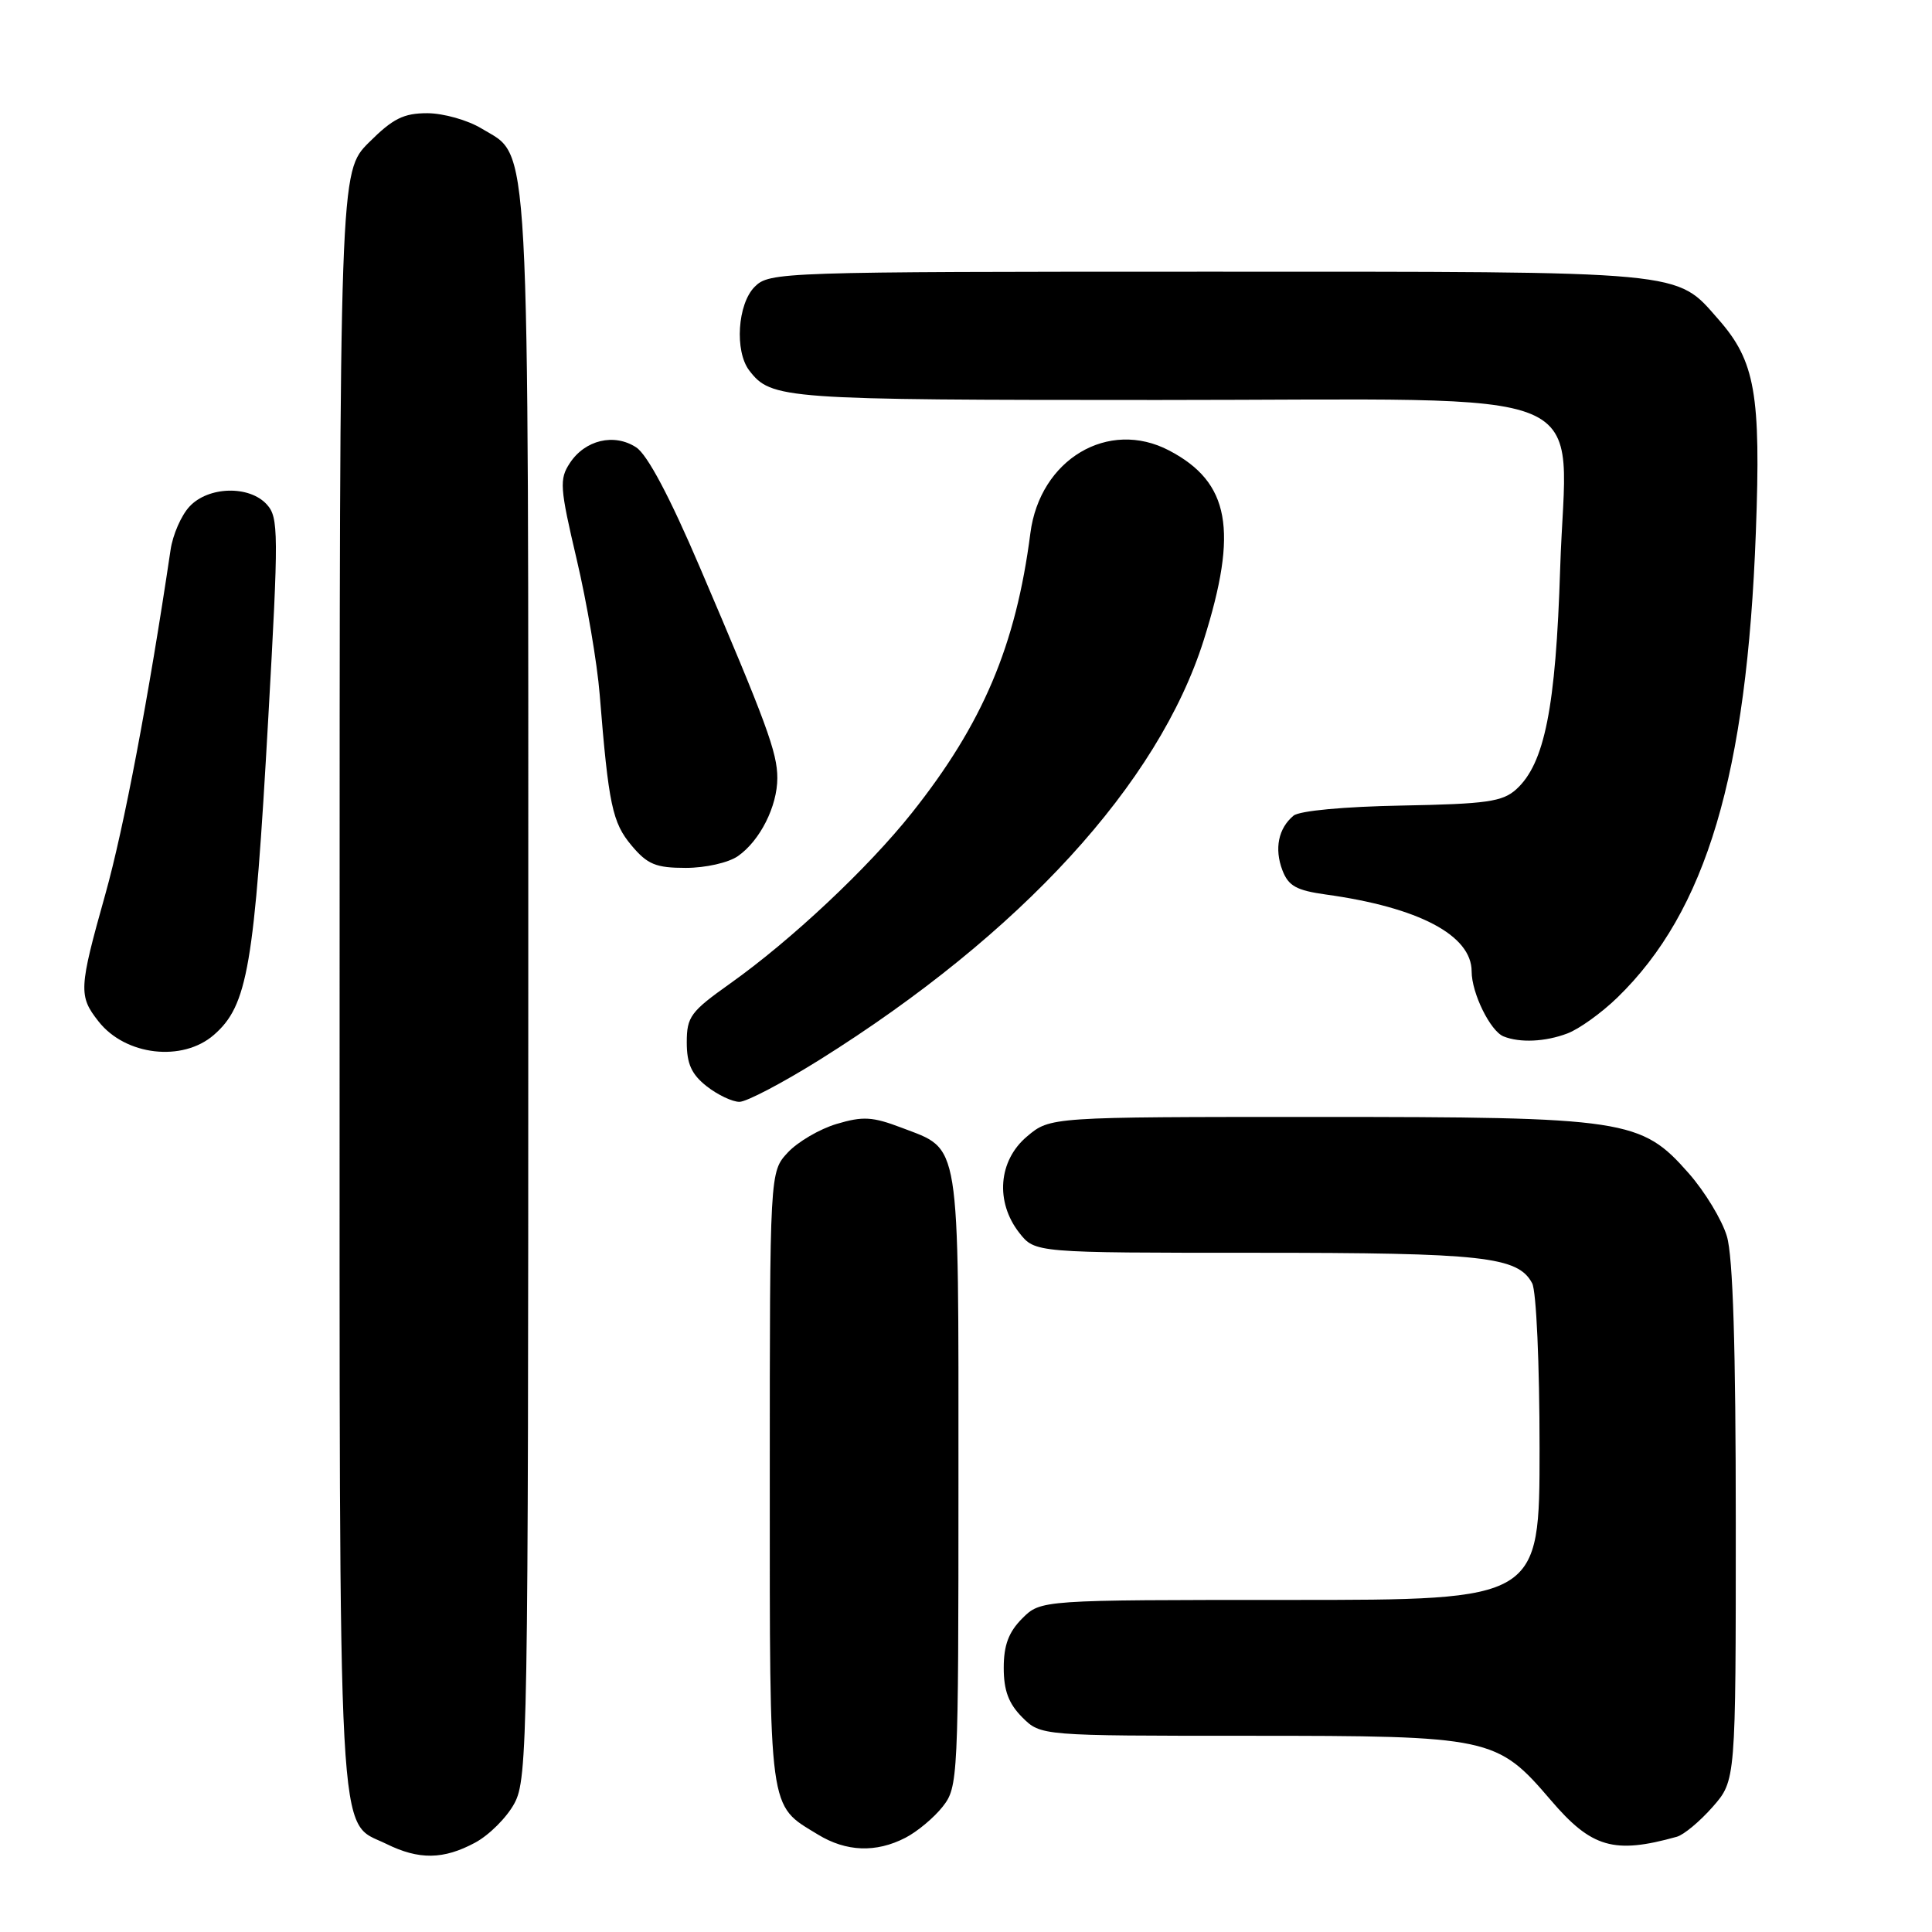 <?xml version="1.0" encoding="UTF-8" standalone="no"?>
<!DOCTYPE svg PUBLIC "-//W3C//DTD SVG 1.1//EN" "http://www.w3.org/Graphics/SVG/1.1/DTD/svg11.dtd" >
<svg xmlns="http://www.w3.org/2000/svg" xmlns:xlink="http://www.w3.org/1999/xlink" version="1.1" viewBox="0 0 256 256">
 <g >
 <path fill="currentColor"
d=" M 62.94 244.17 C 64.81 243.17 67.17 240.81 68.17 238.94 C 69.91 235.70 70.00 230.32 70.00 130.73 C 70.00 15.34 70.31 20.99 63.81 17.03 C 61.99 15.92 58.76 15.01 56.63 15.00 C 53.47 15.00 52.06 15.71 48.88 18.88 C 45.00 22.76 45.00 22.76 45.00 129.93 C 45.00 247.90 44.63 241.09 51.20 244.33 C 55.52 246.46 58.76 246.41 62.94 244.17 Z  M 119.96 243.52 C 121.54 242.71 123.76 240.85 124.91 239.39 C 126.95 236.79 127.00 235.79 127.00 196.09 C 127.00 150.39 127.33 152.44 119.47 149.43 C 115.61 147.96 114.33 147.89 110.85 148.93 C 108.60 149.60 105.69 151.31 104.38 152.72 C 102.00 155.29 102.00 155.29 102.00 195.92 C 102.00 240.71 101.78 239.06 108.37 243.08 C 112.13 245.38 116.08 245.52 119.96 243.52 Z  M 222.19 243.38 C 223.12 243.12 225.25 241.34 226.94 239.42 C 230.00 235.93 230.00 235.93 230.00 201.83 C 230.00 178.59 229.63 166.48 228.82 163.81 C 228.18 161.65 225.90 157.89 223.76 155.46 C 217.45 148.29 215.52 148.00 174.40 148.00 C 139.15 148.00 139.15 148.00 136.08 150.59 C 132.28 153.79 131.85 159.26 135.07 163.37 C 137.15 166.00 137.15 166.00 166.42 166.00 C 196.60 166.00 201.13 166.50 203.02 170.04 C 203.57 171.06 204.00 180.76 204.00 191.93 C 204.00 212.00 204.00 212.00 170.95 212.00 C 137.91 212.00 137.91 212.00 135.45 214.45 C 133.65 216.26 133.00 217.99 133.00 221.00 C 133.00 224.01 133.65 225.74 135.45 227.55 C 137.91 230.00 137.91 230.00 165.43 230.00 C 197.53 230.00 198.34 230.17 205.48 238.52 C 210.88 244.85 213.86 245.71 222.19 243.38 Z  M 108.60 140.43 C 135.30 123.71 153.49 103.85 159.50 84.82 C 164.10 70.25 162.95 63.91 154.93 59.70 C 146.86 55.46 137.79 60.86 136.53 70.65 C 134.61 85.54 130.22 95.90 120.83 107.71 C 115.01 115.03 104.81 124.60 96.75 130.32 C 91.51 134.04 91.00 134.72 91.00 138.12 C 91.00 140.96 91.63 142.35 93.63 143.93 C 95.08 145.07 97.04 146.00 97.98 146.00 C 98.92 146.00 103.70 143.49 108.60 140.43 Z  M 28.34 137.13 C 32.82 133.23 33.70 128.10 35.55 95.10 C 36.93 70.57 36.92 68.57 35.36 66.85 C 33.05 64.29 27.60 64.43 25.11 67.12 C 24.02 68.28 22.89 70.87 22.60 72.87 C 19.70 92.41 16.41 109.75 13.96 118.48 C 10.44 131.01 10.39 131.96 13.06 135.35 C 16.62 139.88 24.18 140.75 28.34 137.13 Z  M 207.68 136.94 C 209.23 136.36 212.21 134.22 214.30 132.19 C 226.10 120.74 231.47 102.68 232.66 70.50 C 233.34 52.21 232.57 47.86 227.72 42.34 C 221.99 35.81 224.02 36.00 160.03 36.00 C 103.33 36.00 101.95 36.05 100.00 38.00 C 97.73 40.27 97.32 46.53 99.28 49.09 C 102.20 52.89 103.68 53.00 153.48 53.00 C 213.41 53.00 207.51 50.52 206.73 75.34 C 206.15 93.76 204.67 101.18 200.91 104.59 C 199.09 106.23 196.99 106.53 185.76 106.74 C 178.11 106.88 172.18 107.43 171.40 108.08 C 169.39 109.75 168.84 112.45 169.92 115.30 C 170.72 117.40 171.77 117.98 175.70 118.53 C 188.00 120.23 195.00 123.93 195.00 128.72 C 195.00 131.59 197.47 136.62 199.23 137.33 C 201.39 138.20 204.75 138.05 207.68 136.94 Z  M 97.78 113.44 C 100.71 111.39 103.00 106.84 103.00 103.09 C 103.00 99.71 101.56 95.81 92.72 75.14 C 88.75 65.84 85.78 60.24 84.30 59.28 C 81.39 57.37 77.51 58.29 75.50 61.37 C 74.10 63.50 74.18 64.61 76.41 74.10 C 77.76 79.82 79.13 87.88 79.46 92.00 C 80.64 106.66 81.14 109.01 83.69 112.04 C 85.79 114.54 86.90 115.00 90.87 115.00 C 93.50 115.00 96.53 114.31 97.78 113.44 Z "/>
</g>
</svg>